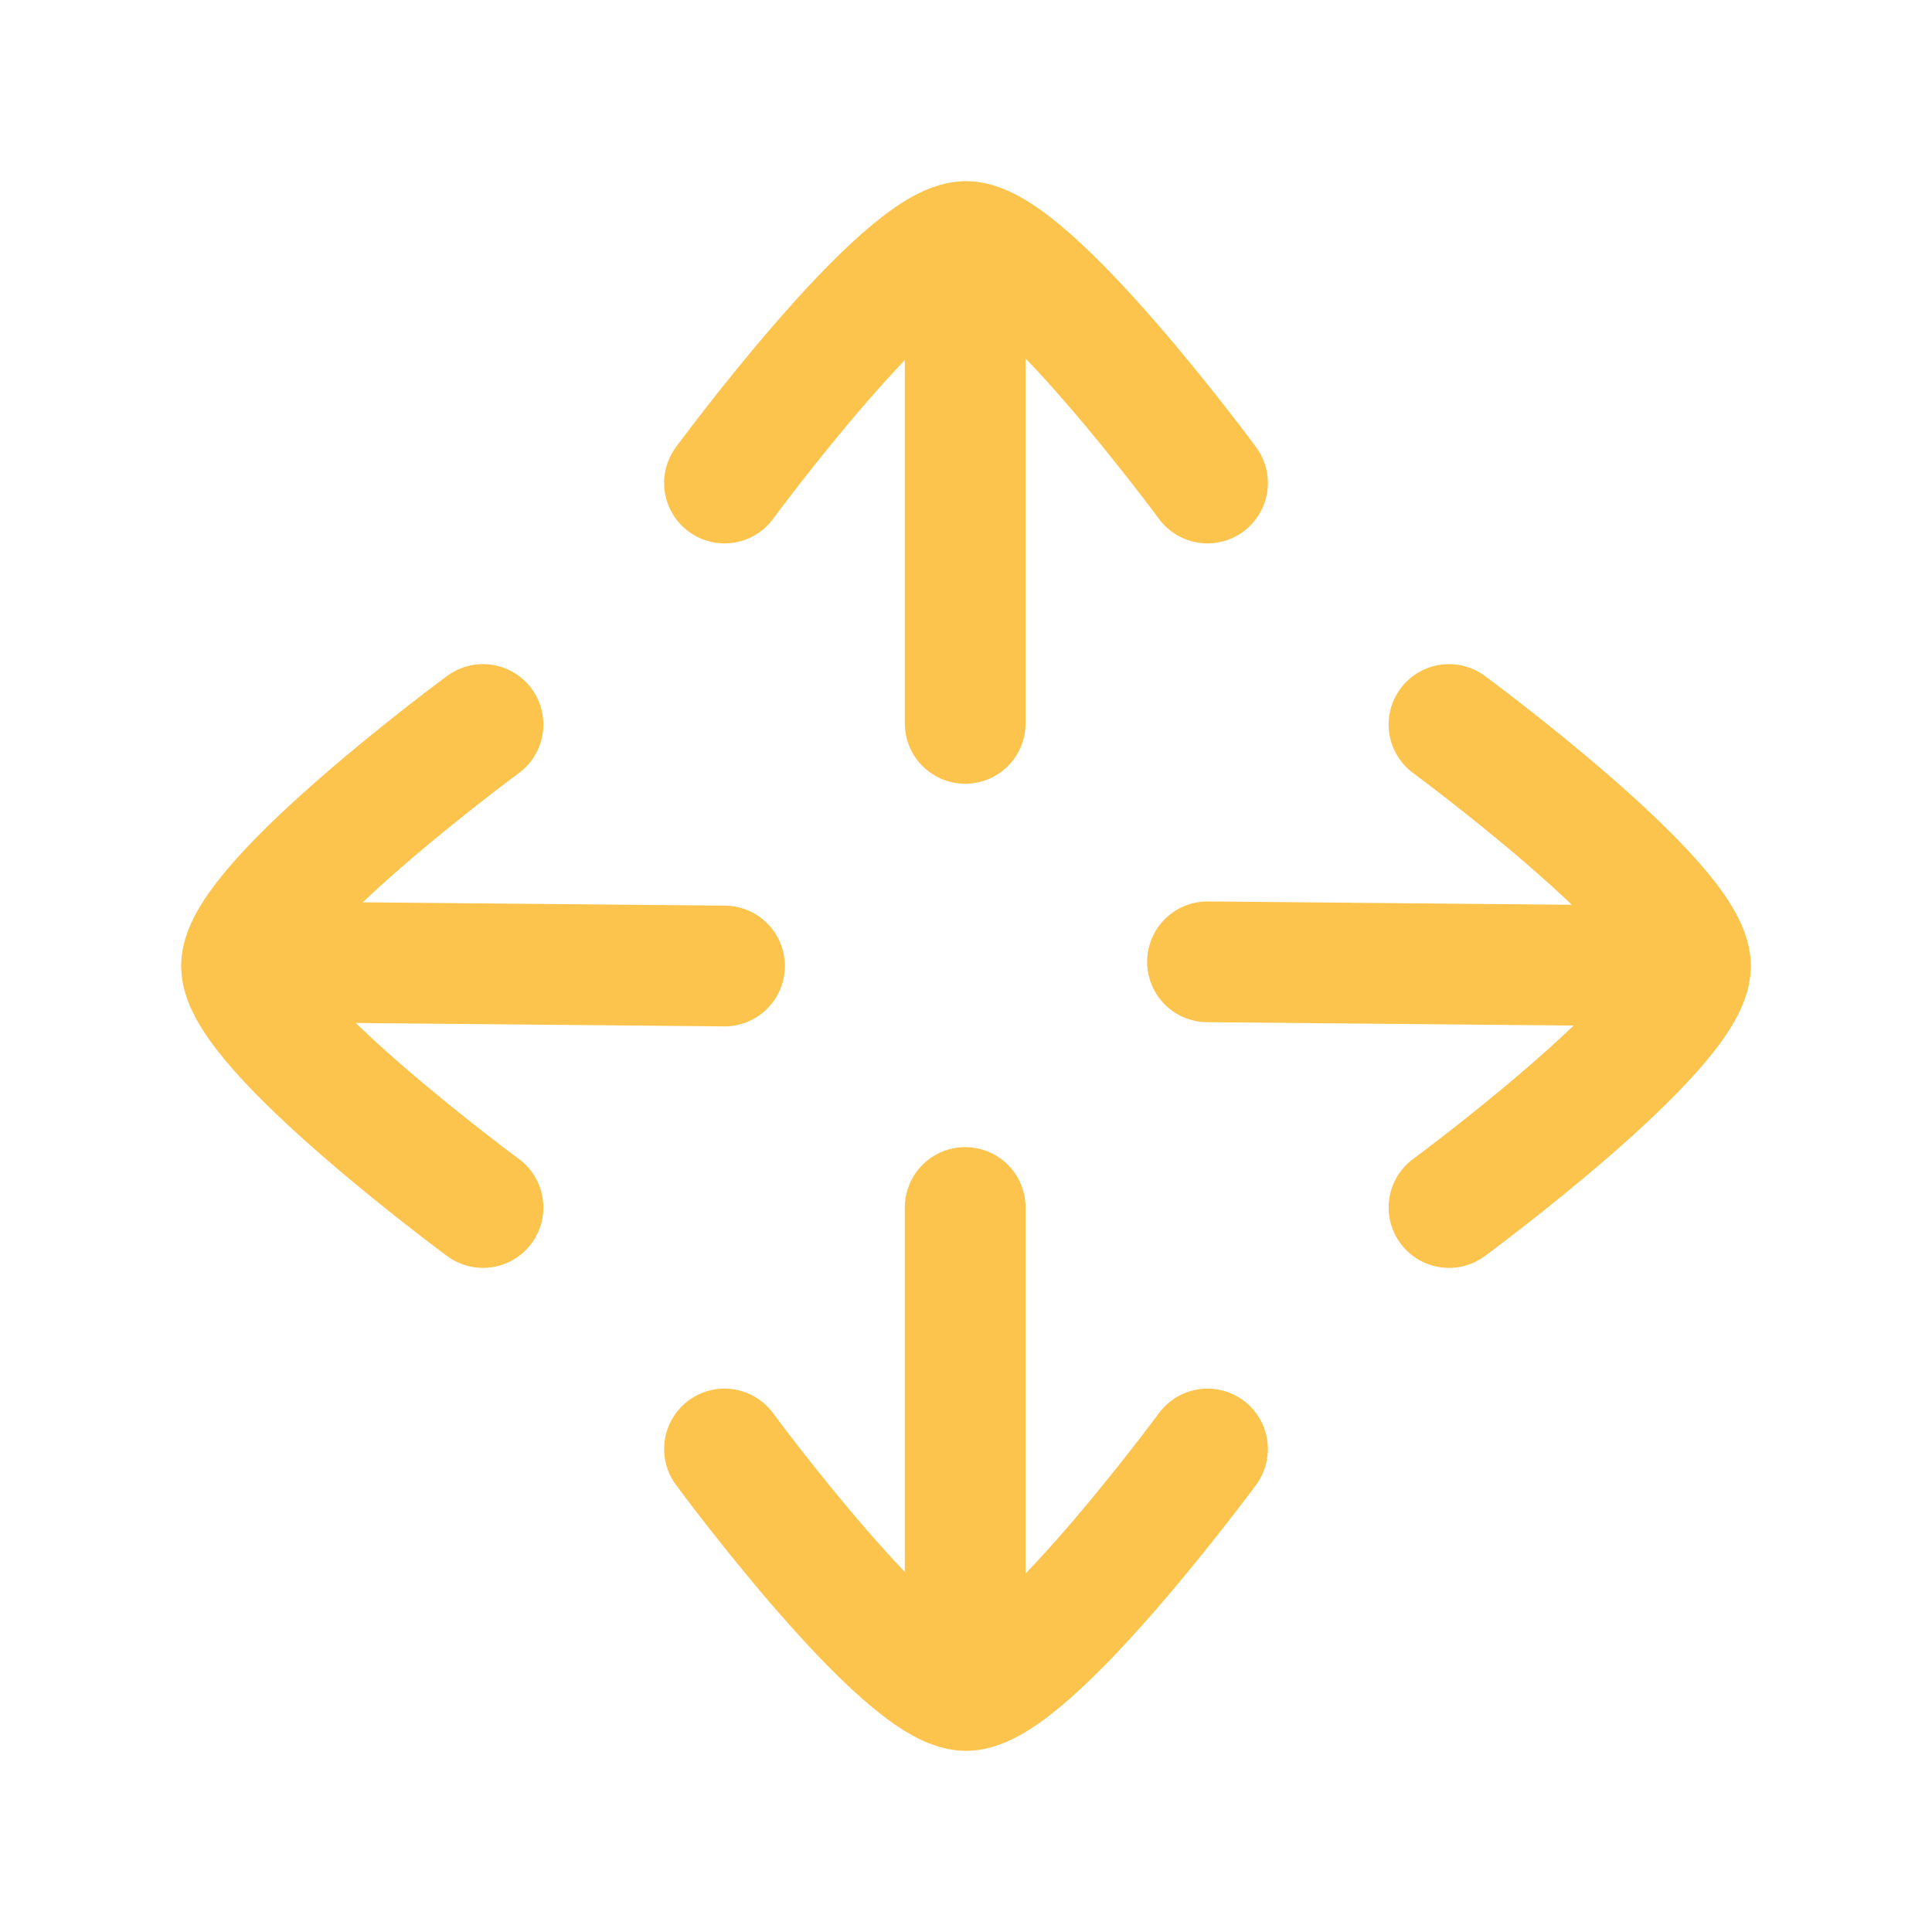 <!-- <svg xmlns="http://www.w3.org/2000/svg" width="24" height="24" viewBox="0 0 24 24" style="fill: rgba(0, 0, 0, 1);transform: ;msFilter:;"><path d="m13.061 4.939-2.122 2.122L15.879 12l-4.94 4.939 2.122 2.122L20.121 12z"></path><path d="M6.061 19.061 13.121 12l-7.06-7.061-2.122 2.122L8.879 12l-4.94 4.939z"></path></svg> -->

<svg xmlns="http://www.w3.org/2000/svg" viewBox="0 0 24 24" width="24" height="24" color="#fcc44c" fill="none">
    <path d="M11.99 8.986V3.315" stroke="currentColor" stroke-width="1.5" stroke-linecap="round" stroke-linejoin="round" />
    <path d="M11.99 20.671V15" stroke="currentColor" stroke-width="1.5" stroke-linecap="round" stroke-linejoin="round" />
    <path d="M20.67 12L15 11.948" stroke="currentColor" stroke-width="1.5" stroke-linecap="round" stroke-linejoin="round" />
    <path d="M9 12L3.33 11.948" stroke="currentColor" stroke-width="1.5" stroke-linecap="round" stroke-linejoin="round" />
    <path d="M15 6C15 6 12.79 3 12 3C11.209 3 9 6 9 6" stroke="currentColor" stroke-width="1.5" stroke-linecap="round" stroke-linejoin="round" />
    <path d="M6 15C6 15 3 12.79 3 12C3 11.209 6 9 6 9" stroke="currentColor" stroke-width="1.5" stroke-linecap="round" stroke-linejoin="round" />
    <path d="M18 9C18 9 21 11.21 21 12C21 12.791 18 15 18 15" stroke="currentColor" stroke-width="1.5" stroke-linecap="round" stroke-linejoin="round" />
    <path d="M9 18C9 18 11.209 21 12 21C12.79 21 15 18 15 18" stroke="currentColor" stroke-width="1.5" stroke-linecap="round" stroke-linejoin="round" />
</svg>